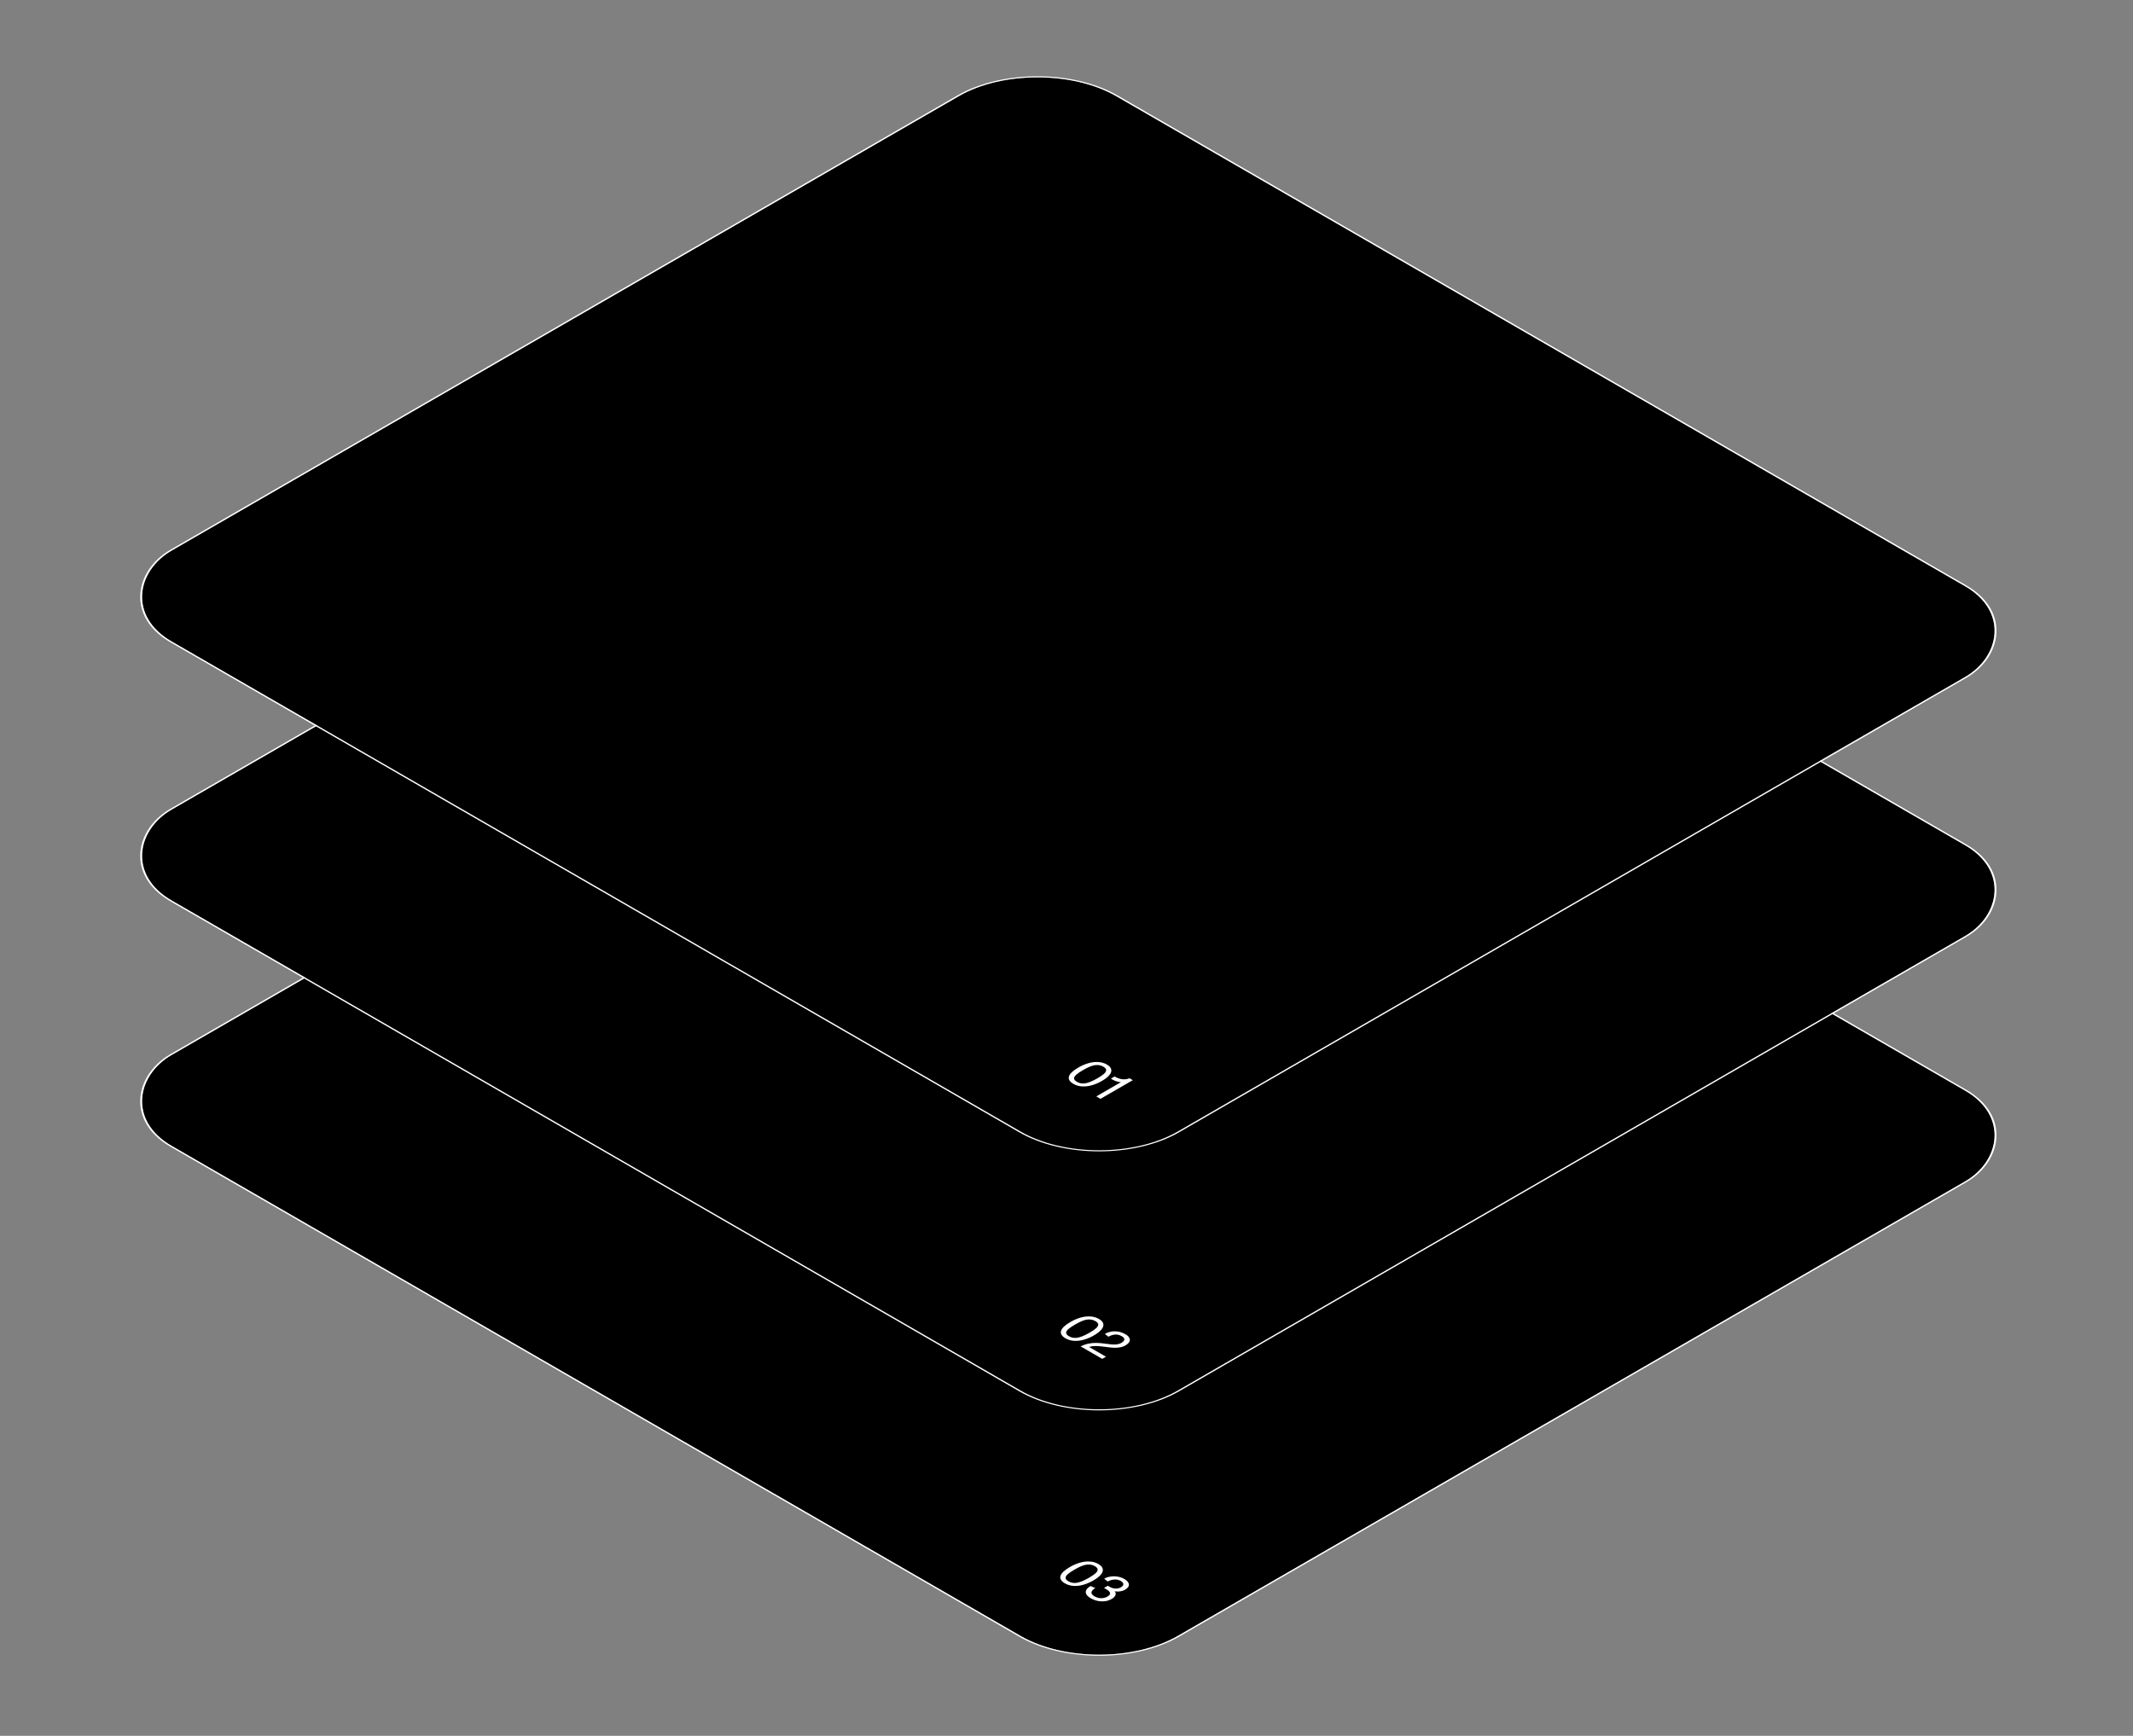 <svg width="1408" height="1146" viewBox="0 0 1408 1146" fill="none" xmlns="http://www.w3.org/2000/svg">
<rect x="0" y="0" width="1408" height="1146" fill="#808080" stroke="none"/>
<g clip-path="url(#clip0_7654_2104336)">
<g clip-path="url(#clip1_7654_2104336)">
<rect width="767" height="720" rx="60" transform="matrix(0.866 0.5 -0.866 0.5 684.859 366.498)" fill="black"/>
<rect width="134.2" height="42" transform="matrix(0.866 0.5 -0.866 0.5 187.749 701.476)" fill="black"/>
<rect width="134.2" height="42" transform="matrix(0.866 0.5 -0.866 0.5 303.972 768.572)" fill="black"/>
<rect width="134.2" height="42" transform="matrix(0.866 0.5 -0.866 0.5 420.196 835.667)" fill="black"/>
<rect width="134.2" height="42" transform="matrix(0.866 0.5 -0.866 0.5 536.419 902.763)" fill="black"/>
<g clip-path="url(#clip2_7654_2104336)">
<rect width="134.2" height="70" transform="matrix(0.866 0.5 -0.866 0.5 652.642 969.859)" fill="black"/>
<g clip-path="url(#clip3_7654_2104336)">
<rect width="134.2" height="50" transform="matrix(0.866 0.5 -0.866 0.5 643.981 974.858)" fill="black"/>
<circle cx="20" cy="20" r="20" transform="matrix(0.866 0.5 -0.866 0.5 661.302 984.858)" fill="black"/>
<path d="M702.965 1045.34C700.45 1043.89 699.473 1042.24 700.035 1040.41C700.596 1038.57 702.695 1036.6 706.333 1034.5C708.536 1033.23 710.739 1032.28 712.942 1031.66C715.187 1031.04 717.338 1030.79 719.396 1030.92C721.495 1031.05 723.387 1031.61 725.07 1032.58C726.754 1033.55 727.71 1034.64 727.939 1035.85C728.188 1037.05 727.762 1038.3 726.66 1039.58C725.579 1040.88 723.948 1042.15 721.765 1043.41C719.541 1044.7 717.307 1045.65 715.062 1046.28C712.859 1046.9 710.708 1047.15 708.608 1047.01C706.551 1046.88 704.67 1046.32 702.965 1045.34ZM705.304 1043.99C706.01 1044.4 706.727 1044.69 707.455 1044.87C708.203 1045.04 708.983 1045.11 709.793 1045.07C711.04 1045 712.381 1044.68 713.815 1044.12C715.291 1043.55 716.943 1042.74 718.772 1041.69C720.747 1040.55 722.212 1039.54 723.168 1038.68C724.145 1037.8 724.613 1036.98 724.571 1036.21C724.551 1035.43 723.917 1034.68 722.67 1033.96C721.755 1033.44 720.809 1033.11 719.832 1032.97C718.876 1032.83 717.858 1032.85 716.777 1033.05C715.717 1033.25 714.574 1033.62 713.347 1034.16C712.142 1034.69 710.801 1035.38 709.326 1036.23C707.309 1037.4 705.802 1038.42 704.805 1039.31C703.828 1040.19 703.36 1041.01 703.402 1041.78C703.443 1042.54 704.077 1043.28 705.304 1043.99ZM720.048 1055.2C718.551 1054.34 717.554 1053.43 717.055 1052.47C716.598 1051.51 716.608 1050.56 717.086 1049.64C717.606 1048.72 718.541 1047.88 719.892 1047.12L723.01 1048.45C721.534 1049.28 720.703 1050.18 720.516 1051.15C720.329 1052.12 720.952 1053.02 722.386 1053.85C723.82 1054.68 725.286 1055.11 726.782 1055.13C728.3 1055.17 729.723 1054.8 731.054 1054.03C732.363 1053.28 732.924 1052.5 732.737 1051.69C732.571 1050.9 731.833 1050.13 730.524 1049.37L728.778 1048.36L731.272 1046.92L732.644 1047.71C733.35 1048.12 734.119 1048.42 734.951 1048.61C735.803 1048.79 736.645 1048.84 737.476 1048.74C738.349 1048.64 739.139 1048.39 739.846 1047.98C740.968 1047.34 741.529 1046.64 741.529 1045.9C741.55 1045.14 740.979 1044.43 739.815 1043.75C738.734 1043.13 737.611 1042.81 736.447 1042.78C735.325 1042.76 734.307 1042.89 733.392 1043.18C732.498 1043.48 731.781 1043.8 731.241 1044.13L728.871 1042.26C730.139 1041.55 731.553 1041.08 733.111 1040.86C734.691 1040.62 736.26 1040.63 737.819 1040.91C739.399 1041.17 740.833 1041.68 742.122 1042.42C743.306 1043.11 744.159 1043.85 744.678 1044.65C745.219 1045.47 745.333 1046.3 745.021 1047.16C744.709 1048.01 743.888 1048.82 742.558 1049.59C741.519 1050.19 740.241 1050.55 738.723 1050.68C737.248 1050.82 735.824 1050.67 734.452 1050.23L734.889 1049.84C736.24 1050.76 736.749 1051.75 736.416 1052.81C736.125 1053.86 735.273 1054.8 733.86 1055.62C732.446 1056.43 730.929 1056.94 729.308 1057.13C727.686 1057.32 726.076 1057.24 724.475 1056.89C722.875 1056.55 721.399 1055.98 720.048 1055.2Z" fill="white"/>
</g>
</g>
</g>
<rect y="-0.5" width="768" height="721" rx="60.5" transform="matrix(0.866 0.5 -0.866 0.5 684.426 366.248)" stroke="white"/>
</g>
<g clip-path="url(#clip4_7654_2104336)">
<g clip-path="url(#clip5_7654_2104336)">
<rect width="767" height="720" rx="60" transform="matrix(0.866 0.5 -0.866 0.5 684.859 204.498)" fill="black"/>
<rect width="134.2" height="42" transform="matrix(0.866 0.5 -0.866 0.5 187.749 539.476)" fill="black"/>
<rect width="134.2" height="42" transform="matrix(0.866 0.5 -0.866 0.5 303.972 606.571)" fill="black"/>
<rect width="134.2" height="42" transform="matrix(0.866 0.5 -0.866 0.5 420.196 673.667)" fill="black"/>
<rect width="134.2" height="42" transform="matrix(0.866 0.5 -0.866 0.5 536.419 740.763)" fill="black"/>
<g clip-path="url(#clip6_7654_2104336)">
<rect width="134.2" height="70" transform="matrix(0.866 0.5 -0.866 0.5 652.642 807.858)" fill="black"/>
<g clip-path="url(#clip7_7654_2104336)">
<rect width="134.2" height="50" transform="matrix(0.866 0.5 -0.866 0.5 643.981 812.858)" fill="black"/>
<path d="M703.331 883.55C700.816 882.098 699.839 880.454 700.4 878.618C700.961 876.783 703.061 874.815 706.698 872.715C708.901 871.443 711.104 870.495 713.308 869.871C715.552 869.247 717.704 869.001 719.761 869.133C721.861 869.265 723.752 869.817 725.436 870.789C727.119 871.761 728.075 872.853 728.304 874.065C728.553 875.265 728.127 876.507 727.026 877.79C725.945 879.086 724.313 880.364 722.131 881.624C719.907 882.908 717.672 883.862 715.428 884.486C713.224 885.11 711.073 885.356 708.974 885.224C706.916 885.092 705.035 884.534 703.331 883.55ZM705.669 882.2C706.376 882.608 707.093 882.902 707.82 883.082C708.569 883.25 709.348 883.316 710.159 883.28C711.406 883.208 712.746 882.89 714.181 882.326C715.656 881.762 717.309 880.952 719.138 879.896C721.112 878.756 722.578 877.754 723.534 876.891C724.511 876.015 724.978 875.193 724.937 874.425C724.916 873.645 724.282 872.895 723.035 872.175C722.12 871.647 721.175 871.317 720.198 871.185C719.242 871.041 718.223 871.065 717.142 871.257C716.082 871.461 714.939 871.833 713.713 872.373C712.507 872.901 711.167 873.591 709.691 874.443C707.675 875.607 706.168 876.633 705.17 877.52C704.193 878.396 703.726 879.218 703.767 879.986C703.809 880.754 704.443 881.492 705.669 882.2ZM713.336 888.894C715.103 888.018 716.849 887.406 718.574 887.058C720.341 886.71 722.024 886.554 723.625 886.59C725.246 886.614 726.992 886.746 728.862 886.986C729.091 887.022 729.32 887.058 729.548 887.094C729.798 887.118 730.037 887.148 730.265 887.184C731.741 887.388 732.988 887.532 734.007 887.616C735.067 887.7 736.148 887.676 737.249 887.544C738.351 887.412 739.317 887.106 740.149 886.626C741.458 885.87 742.134 885.108 742.175 884.34C742.238 883.585 741.666 882.859 740.461 882.163C738.839 881.227 737.26 880.879 735.722 881.119C734.204 881.347 732.843 881.809 731.637 882.505L729.299 880.651C730.297 880.051 731.513 879.589 732.947 879.265C734.402 878.929 735.992 878.863 737.717 879.067C739.463 879.283 741.198 879.889 742.924 880.885C744.191 881.617 745.044 882.409 745.48 883.261C745.937 884.124 745.937 884.988 745.48 885.852C745.044 886.704 744.181 887.502 742.892 888.246C741.77 888.894 740.523 889.326 739.151 889.542C737.779 889.758 736.418 889.836 735.067 889.776C733.737 889.704 732.209 889.554 730.484 889.326L730.39 889.308C730.286 889.296 730.182 889.284 730.078 889.272C729.995 889.248 729.902 889.23 729.798 889.218C727.99 888.966 726.42 888.792 725.09 888.696C723.801 888.6 722.523 888.618 721.255 888.75C720.008 888.894 718.927 889.218 718.013 889.722L717.607 888.516L730.047 895.698L727.584 897.12L713.336 888.894Z" fill="white"/>
</g>
</g>
</g>
<rect y="-0.5" width="768" height="721" rx="60.5" transform="matrix(0.866 0.5 -0.866 0.5 684.426 204.248)" stroke="white"/>
</g>
<g clip-path="url(#clip8_7654_2104336)">
<g clip-path="url(#clip9_7654_2104336)">
<rect width="767" height="720" rx="60" transform="matrix(0.866 0.5 -0.866 0.5 684.859 33.498)" fill="black"/>
<rect width="134.2" height="42" transform="matrix(0.866 0.5 -0.866 0.5 187.749 368.476)" fill="black"/>
<rect width="134.2" height="42" transform="matrix(0.866 0.5 -0.866 0.5 303.972 435.572)" fill="black"/>
<rect width="134.2" height="42" transform="matrix(0.866 0.5 -0.866 0.5 420.196 502.667)" fill="black"/>
<rect width="134.2" height="42" transform="matrix(0.866 0.5 -0.866 0.5 536.419 569.763)" fill="black"/>
<g clip-path="url(#clip10_7654_2104336)">
<rect width="134.2" height="70" transform="matrix(0.866 0.5 -0.866 0.5 652.642 636.858)" fill="black"/>
<g clip-path="url(#clip11_7654_2104336)">
<rect width="134.2" height="50" transform="matrix(0.866 0.5 -0.866 0.5 643.981 641.858)" fill="black"/>
<path d="M708.568 715.573C706.053 714.121 705.076 712.478 705.637 710.642C706.198 708.806 708.297 706.838 711.935 704.738C714.138 703.466 716.341 702.518 718.544 701.894C720.789 701.27 722.94 701.024 724.998 701.156C727.097 701.288 728.989 701.84 730.672 702.812C732.356 703.784 733.312 704.876 733.541 706.088C733.79 707.288 733.364 708.53 732.263 709.814C731.182 711.11 729.55 712.388 727.368 713.647C725.144 714.931 722.909 715.885 720.664 716.509C718.461 717.133 716.31 717.379 714.211 717.247C712.153 717.115 710.272 716.557 708.568 715.573ZM710.906 714.223C711.613 714.631 712.33 714.925 713.057 715.105C713.805 715.273 714.585 715.339 715.395 715.303C716.643 715.231 717.983 714.913 719.417 714.349C720.893 713.785 722.546 712.975 724.375 711.92C726.349 710.78 727.815 709.778 728.771 708.914C729.748 708.038 730.215 707.216 730.174 706.448C730.153 705.668 729.519 704.918 728.272 704.198C727.357 703.67 726.412 703.34 725.435 703.208C724.479 703.064 723.46 703.088 722.379 703.28C721.319 703.484 720.176 703.856 718.95 704.396C717.744 704.924 716.404 705.614 714.928 706.466C712.912 707.63 711.405 708.656 710.407 709.544C709.43 710.42 708.962 711.242 709.004 712.01C709.046 712.777 709.68 713.515 710.906 714.223ZM723.655 723.851L741.395 713.61L741.052 714.24C740.075 714.492 738.973 714.456 737.747 714.132C736.542 713.82 735.326 713.31 734.099 712.602C733.871 712.47 733.611 712.296 733.32 712.08L735.721 710.694C737.487 711.714 739.181 712.32 740.803 712.512C742.445 712.716 744.045 712.5 745.604 711.864L747.786 713.124L726.43 725.453L723.655 723.851ZM723.655 723.851L726.118 722.429L728.893 724.031L726.43 725.453L723.655 723.851Z" fill="white"/>
</g>
</g>
</g>
<rect y="-0.5" width="768" height="721" rx="60.5" transform="matrix(0.866 0.5 -0.866 0.5 684.426 33.248)" stroke="white"/>
</g>
<defs>
<clipPath id="clip0_7654_2104336">
<rect width="824.955" height="799.789" fill="white" transform="matrix(0.866 0.5 -0.866 0.5 692.653 333)"/>
</clipPath>
<clipPath id="clip1_7654_2104336">
<rect width="767" height="720" rx="60" transform="matrix(0.866 0.5 -0.866 0.5 684.859 366.498)" fill="white"/>
</clipPath>
<clipPath id="clip2_7654_2104336">
<rect width="134.2" height="70" fill="white" transform="matrix(0.866 0.5 -0.866 0.5 652.642 969.859)"/>
</clipPath>
<clipPath id="clip3_7654_2104336">
<rect width="134.2" height="50" fill="white" transform="matrix(0.866 0.5 -0.866 0.5 643.981 974.858)"/>
</clipPath>
<clipPath id="clip4_7654_2104336">
<rect width="824.955" height="799.789" fill="white" transform="matrix(0.866 0.5 -0.866 0.5 692.653 171)"/>
</clipPath>
<clipPath id="clip5_7654_2104336">
<rect width="767" height="720" rx="60" transform="matrix(0.866 0.5 -0.866 0.5 684.859 204.498)" fill="white"/>
</clipPath>
<clipPath id="clip6_7654_2104336">
<rect width="134.2" height="70" fill="white" transform="matrix(0.866 0.5 -0.866 0.5 652.642 807.858)"/>
</clipPath>
<clipPath id="clip7_7654_2104336">
<rect width="134.2" height="50" fill="white" transform="matrix(0.866 0.5 -0.866 0.5 643.981 812.858)"/>
</clipPath>
<clipPath id="clip8_7654_2104336">
<rect width="824.955" height="799.789" fill="white" transform="matrix(0.866 0.5 -0.866 0.5 692.653 0)"/>
</clipPath>
<clipPath id="clip9_7654_2104336">
<rect width="767" height="720" rx="60" transform="matrix(0.866 0.5 -0.866 0.5 684.859 33.498)" fill="white"/>
</clipPath>
<clipPath id="clip10_7654_2104336">
<rect width="134.2" height="70" fill="white" transform="matrix(0.866 0.5 -0.866 0.5 652.642 636.858)"/>
</clipPath>
<clipPath id="clip11_7654_2104336">
<rect width="134.2" height="50" fill="white" transform="matrix(0.866 0.5 -0.866 0.5 643.981 641.858)"/>
</clipPath>
</defs>
</svg>
